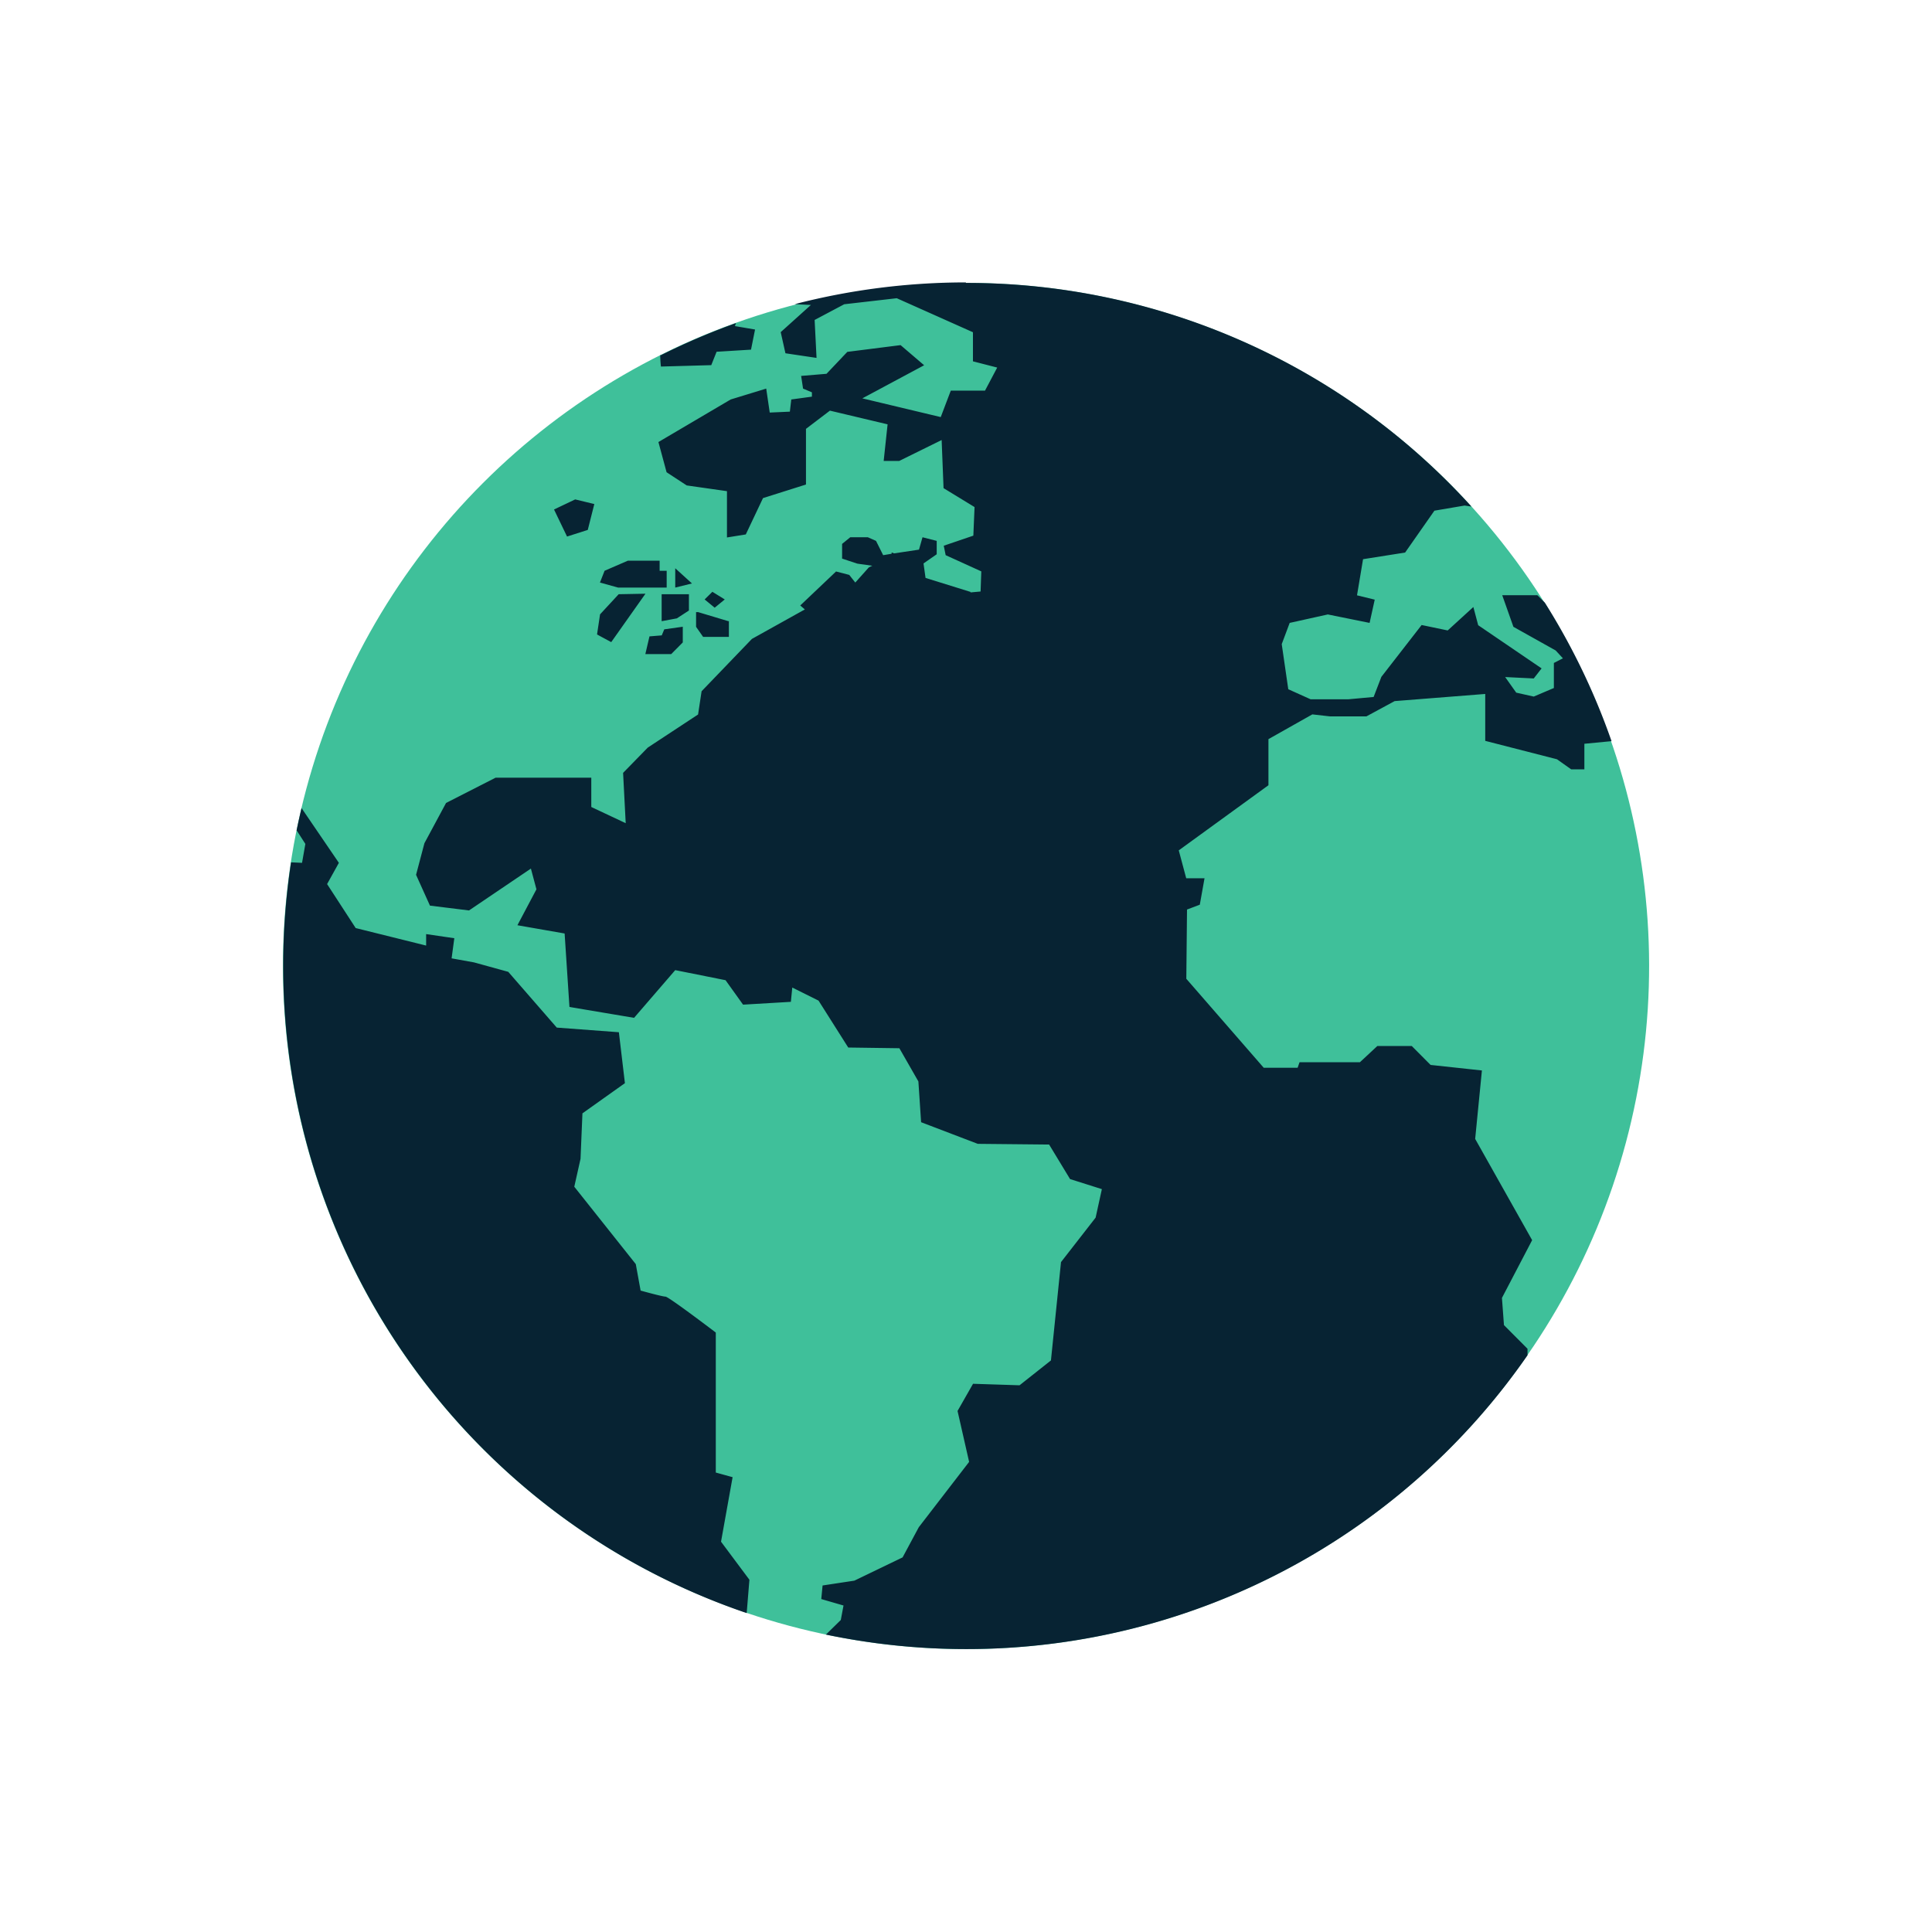 <svg xmlns="http://www.w3.org/2000/svg" width="19.196" height="19.196" viewBox="0 0 19.196 19.196">
  <g id="Group_348" data-name="Group 348" transform="translate(-1298.331 184.458)">
    <circle id="Ellipse_17" data-name="Ellipse 17" cx="6.787" cy="6.787" r="6.787" transform="translate(1298.331 -174.86) rotate(-45)" fill="#3fc09a"/>
    <path id="Path_1009" data-name="Path 1009" d="M1381.467-108.11a6.769,6.769,0,0,1,5.022,2.222l-.068-.01-.3.051-.291.416-.418.066-.06.359.176.043-.051.231-.415-.084-.379.084-.079.211.065.448.222.1.374,0,.252-.023.077-.2.4-.515.259.054.255-.233.048.181.63.429-.078.1-.284-.014.11.155.174.039.2-.085,0-.249.09-.046-.072-.078-.42-.235-.111-.314h.349l.075.075a6.757,6.757,0,0,1,.662,1.375l-.27.026v.254h-.131l-.141-.1-.713-.183v-.466l-.9.071-.281.152h-.36l-.177-.02-.436.246v.458l-.891.647.074.277h.182l-.047.263-.127.048-.007.688.769.884h.337l.019-.055h.6l.173-.161h.342l.187.188.51.055-.067.68.566,1.006-.3.574.02.27.234.235v.065a6.779,6.779,0,0,1-5.577,2.919,6.817,6.817,0,0,1-1.394-.144l.148-.145.027-.144-.221-.064.013-.135.316-.048.479-.231.161-.3.5-.649-.115-.506.154-.27.462.015.312-.247.1-.977.344-.442.062-.283-.316-.1-.208-.343-.709-.007-.563-.215-.027-.405-.189-.33-.508-.007-.295-.466-.261-.13-.014.142-.475.028-.174-.243-.5-.1-.409.474-.642-.108-.048-.73-.469-.082.189-.357-.055-.206-.615.416-.388-.048-.138-.306.083-.314.215-.4.492-.251h.951l0,.291.342.161-.026-.5.245-.251.5-.329.035-.231.5-.52.526-.293-.046-.039.356-.338.131.034.06.076.135-.151.034-.016-.149-.021-.151-.05v-.146l.081-.066h.175l.081.036.071.142.084-.014v-.013l.025.009.247-.037.035-.123.141.036v.133l-.131.091.02.144.447.139,0,.005.1-.009.007-.2-.354-.161-.019-.094.294-.1.012-.284-.308-.188-.019-.478-.422.208h-.154l.039-.364-.573-.136-.238.181v.553l-.427.135-.171.361-.187.03v-.46l-.4-.057-.2-.131-.081-.3.718-.423.353-.108.035.238.2-.009.014-.121.205-.028,0-.043-.088-.037-.019-.126.252-.021.152-.16.009-.01h0l.046-.048.529-.067.234.2-.614.329.779.186.1-.263h.34l.121-.229-.241-.062v-.289l-.757-.338-.522.06-.294.156.019.377-.309-.046-.047-.21.3-.27-.161-.008a6.8,6.8,0,0,1,1.7-.216Zm-2.179,13.216.027-.331-.282-.378.115-.641-.167-.046v-1.391s-.469-.357-.5-.357-.247-.06-.247-.06l-.048-.263-.611-.769.062-.277.019-.452.422-.3-.06-.506-.617-.046-.482-.554-.341-.094-.222-.04.027-.2-.28-.041v.114l-.7-.174-.284-.437.117-.211-.371-.544q-.026.11-.049.221l.087.135-.033.188-.109-.005a6.846,6.846,0,0,0-.078,1.031,6.79,6.79,0,0,0,4.607,6.429Zm-.859-12.5c0,.061.007.115.007.115l.5-.014.053-.133.342-.021.04-.2-.2-.034.011-.03a6.771,6.771,0,0,0-.748.32Zm-1.055,1.536.129.268.206-.066.065-.257-.19-.046-.21.1Zm1.12.608h-.071v-.1h-.316l-.231.1-.046.117.18.05h.483v-.167Zm.22.233h-.271v.268l.151-.028.12-.078v-.161Zm-.136-.066.166-.041-.166-.151v.192Zm.076.389-.185.026-.025.06-.122.01-.041.176h.257l.115-.116v-.158Zm-.638-.323-.185.2-.03.2.141.076.34-.481Zm1.09.268-.3-.09h-.021v.146l.07.1h.256v-.158Zm-.236-.216.1.082.1-.082-.123-.076Z" transform="translate(-73.538 -73.537)" fill="#072333" fill-rule="evenodd"/>
  </g>
</svg>

